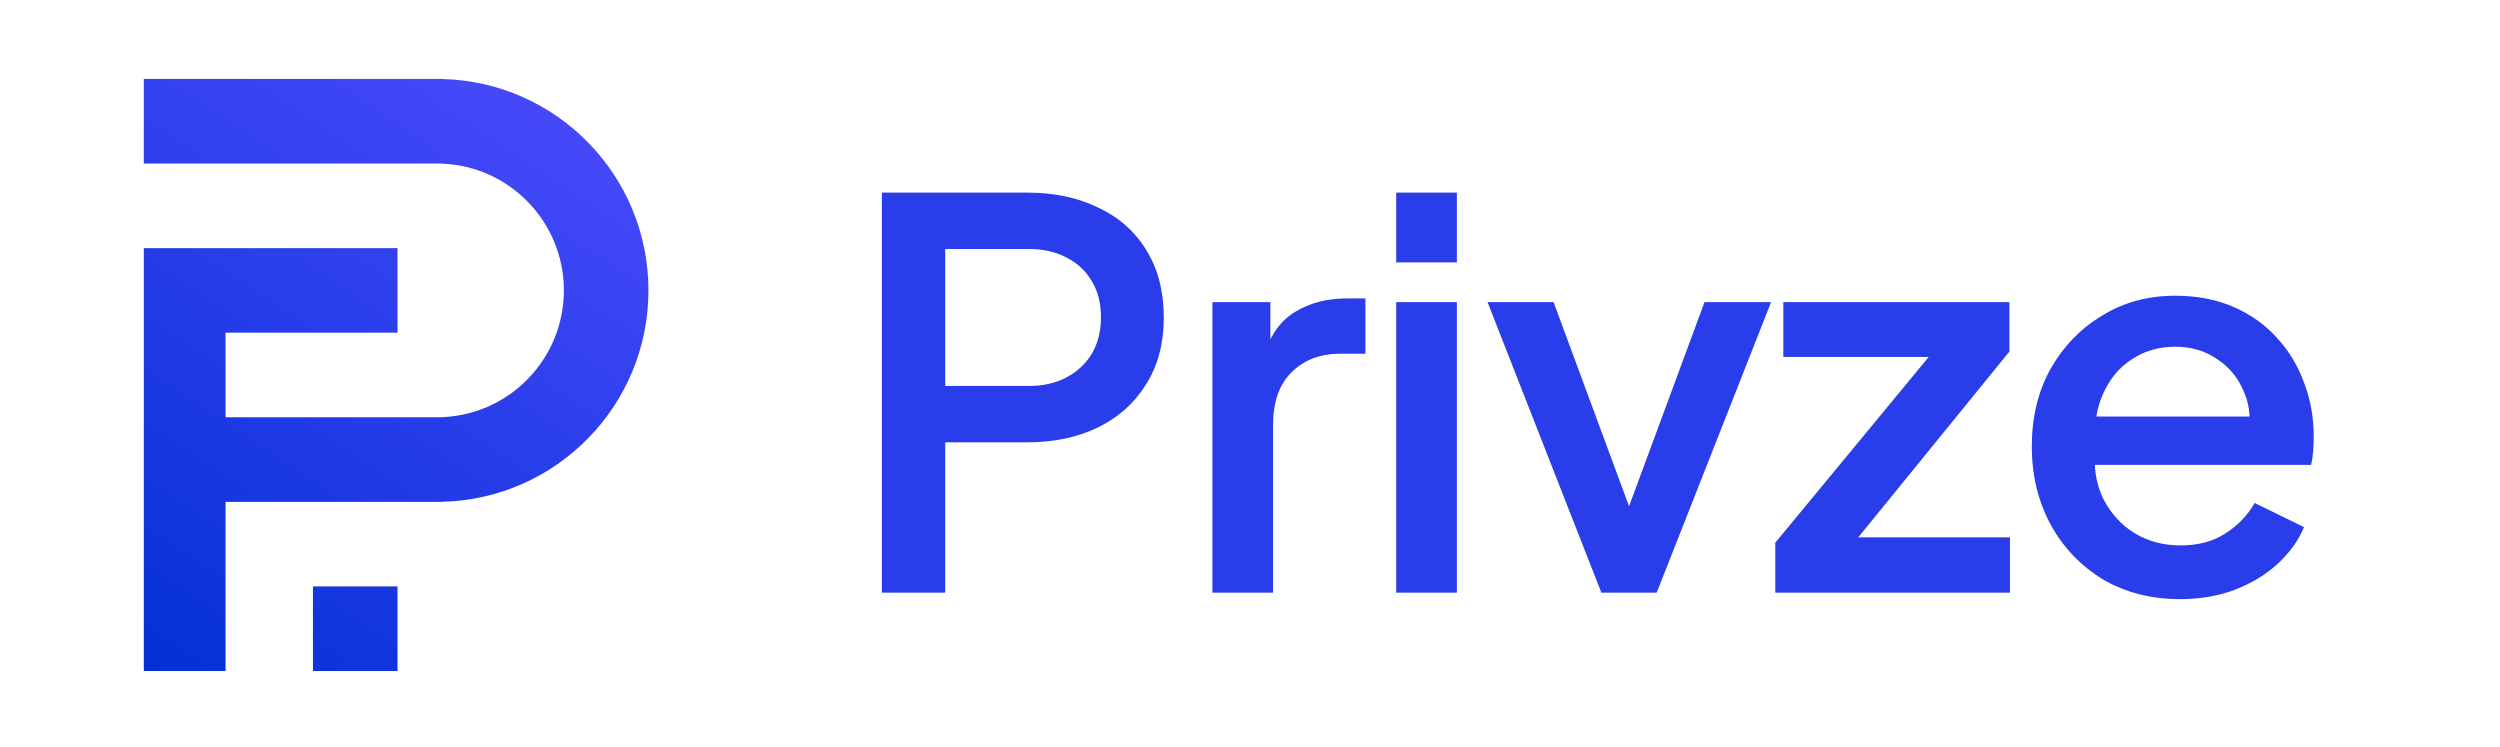<svg width="174" height="52" viewBox="0 0 174 52" fill="none" xmlns="http://www.w3.org/2000/svg">
<path d="M61.378 41.25V13.406H71.507C73.375 13.406 75.02 13.755 76.44 14.452C77.885 15.125 79.006 16.122 79.804 17.442C80.601 18.738 81 20.295 81 22.114C81 23.908 80.589 25.453 79.766 26.748C78.969 28.044 77.86 29.041 76.44 29.738C75.02 30.436 73.375 30.785 71.507 30.785H65.788V41.25H61.378ZM65.788 26.861H71.619C72.615 26.861 73.487 26.661 74.235 26.263C74.982 25.864 75.568 25.316 75.992 24.618C76.415 23.895 76.627 23.048 76.627 22.077C76.627 21.105 76.415 20.27 75.992 19.573C75.568 18.85 74.982 18.302 74.235 17.928C73.487 17.529 72.615 17.33 71.619 17.33H65.788V26.861ZM84.382 41.25V21.03H88.418V25.104L88.044 24.506C88.493 23.185 89.215 22.239 90.212 21.666C91.209 21.067 92.405 20.768 93.8 20.768H95.034V24.618H93.277C91.882 24.618 90.748 25.054 89.876 25.926C89.029 26.773 88.605 27.994 88.605 29.589V41.25H84.382ZM97.175 41.25V21.03H101.399V41.25H97.175ZM97.175 18.264V13.406H101.399V18.264H97.175ZM111.457 41.25L103.533 21.03H108.13L114.223 37.513H112.541L118.633 21.03H123.267L115.306 41.25H111.457ZM123.559 41.25V37.774L135.444 23.385L136.117 24.842H124.12V21.03H139.855V24.469L128.119 38.895L127.446 37.4H139.892V41.25H123.559ZM151.729 41.699C149.71 41.699 147.916 41.237 146.347 40.316C144.802 39.369 143.593 38.098 142.721 36.503C141.849 34.884 141.413 33.077 141.413 31.084C141.413 29.041 141.849 27.234 142.721 25.665C143.618 24.095 144.814 22.861 146.309 21.965C147.804 21.043 149.499 20.582 151.392 20.582C152.912 20.582 154.27 20.843 155.466 21.366C156.662 21.89 157.671 22.612 158.494 23.534C159.316 24.431 159.939 25.465 160.362 26.636C160.811 27.808 161.035 29.053 161.035 30.374C161.035 30.698 161.023 31.034 160.998 31.383C160.973 31.732 160.923 32.056 160.848 32.355H144.74V28.991H158.456L156.438 30.523C156.687 29.302 156.6 28.219 156.176 27.272C155.778 26.3 155.155 25.54 154.308 24.992C153.485 24.419 152.514 24.132 151.392 24.132C150.271 24.132 149.274 24.419 148.402 24.992C147.53 25.54 146.858 26.337 146.384 27.384C145.911 28.405 145.724 29.651 145.823 31.121C145.699 32.492 145.886 33.688 146.384 34.709C146.907 35.731 147.63 36.528 148.552 37.101C149.499 37.675 150.57 37.961 151.766 37.961C152.987 37.961 154.021 37.687 154.868 37.139C155.74 36.591 156.426 35.88 156.924 35.008L160.362 36.69C159.964 37.637 159.341 38.497 158.494 39.269C157.671 40.017 156.675 40.615 155.504 41.063C154.357 41.487 153.099 41.699 151.729 41.699Z" fill="#293EEA"/>
<path fill-rule="evenodd" clip-rule="evenodd" d="M10.007 5.494H30.807V11.381H10.007V5.494ZM27.668 17.268H10.008V23.155V29.041V34.928L10.008 46.702L15.698 46.702L15.698 34.928H30.808V34.923C38.754 34.715 45.132 28.208 45.132 20.211C45.132 12.215 38.754 5.708 30.808 5.5V11.39C35.502 11.595 39.245 15.466 39.245 20.211C39.245 24.957 35.502 28.828 30.808 29.033V29.041H15.698V23.155H27.668V17.268ZM27.668 40.815V46.702H21.781V40.815H27.668Z" fill="url(#paint0_linear_149_102)"/>
<defs>
<linearGradient id="paint0_linear_149_102" x1="41.698" y1="1.766" x2="10.007" y2="49.547" gradientUnits="userSpaceOnUse">
<stop stop-color="#4F4CFF"/>
<stop offset="1" stop-color="#002FD4"/>
</linearGradient>
</defs>
</svg>
